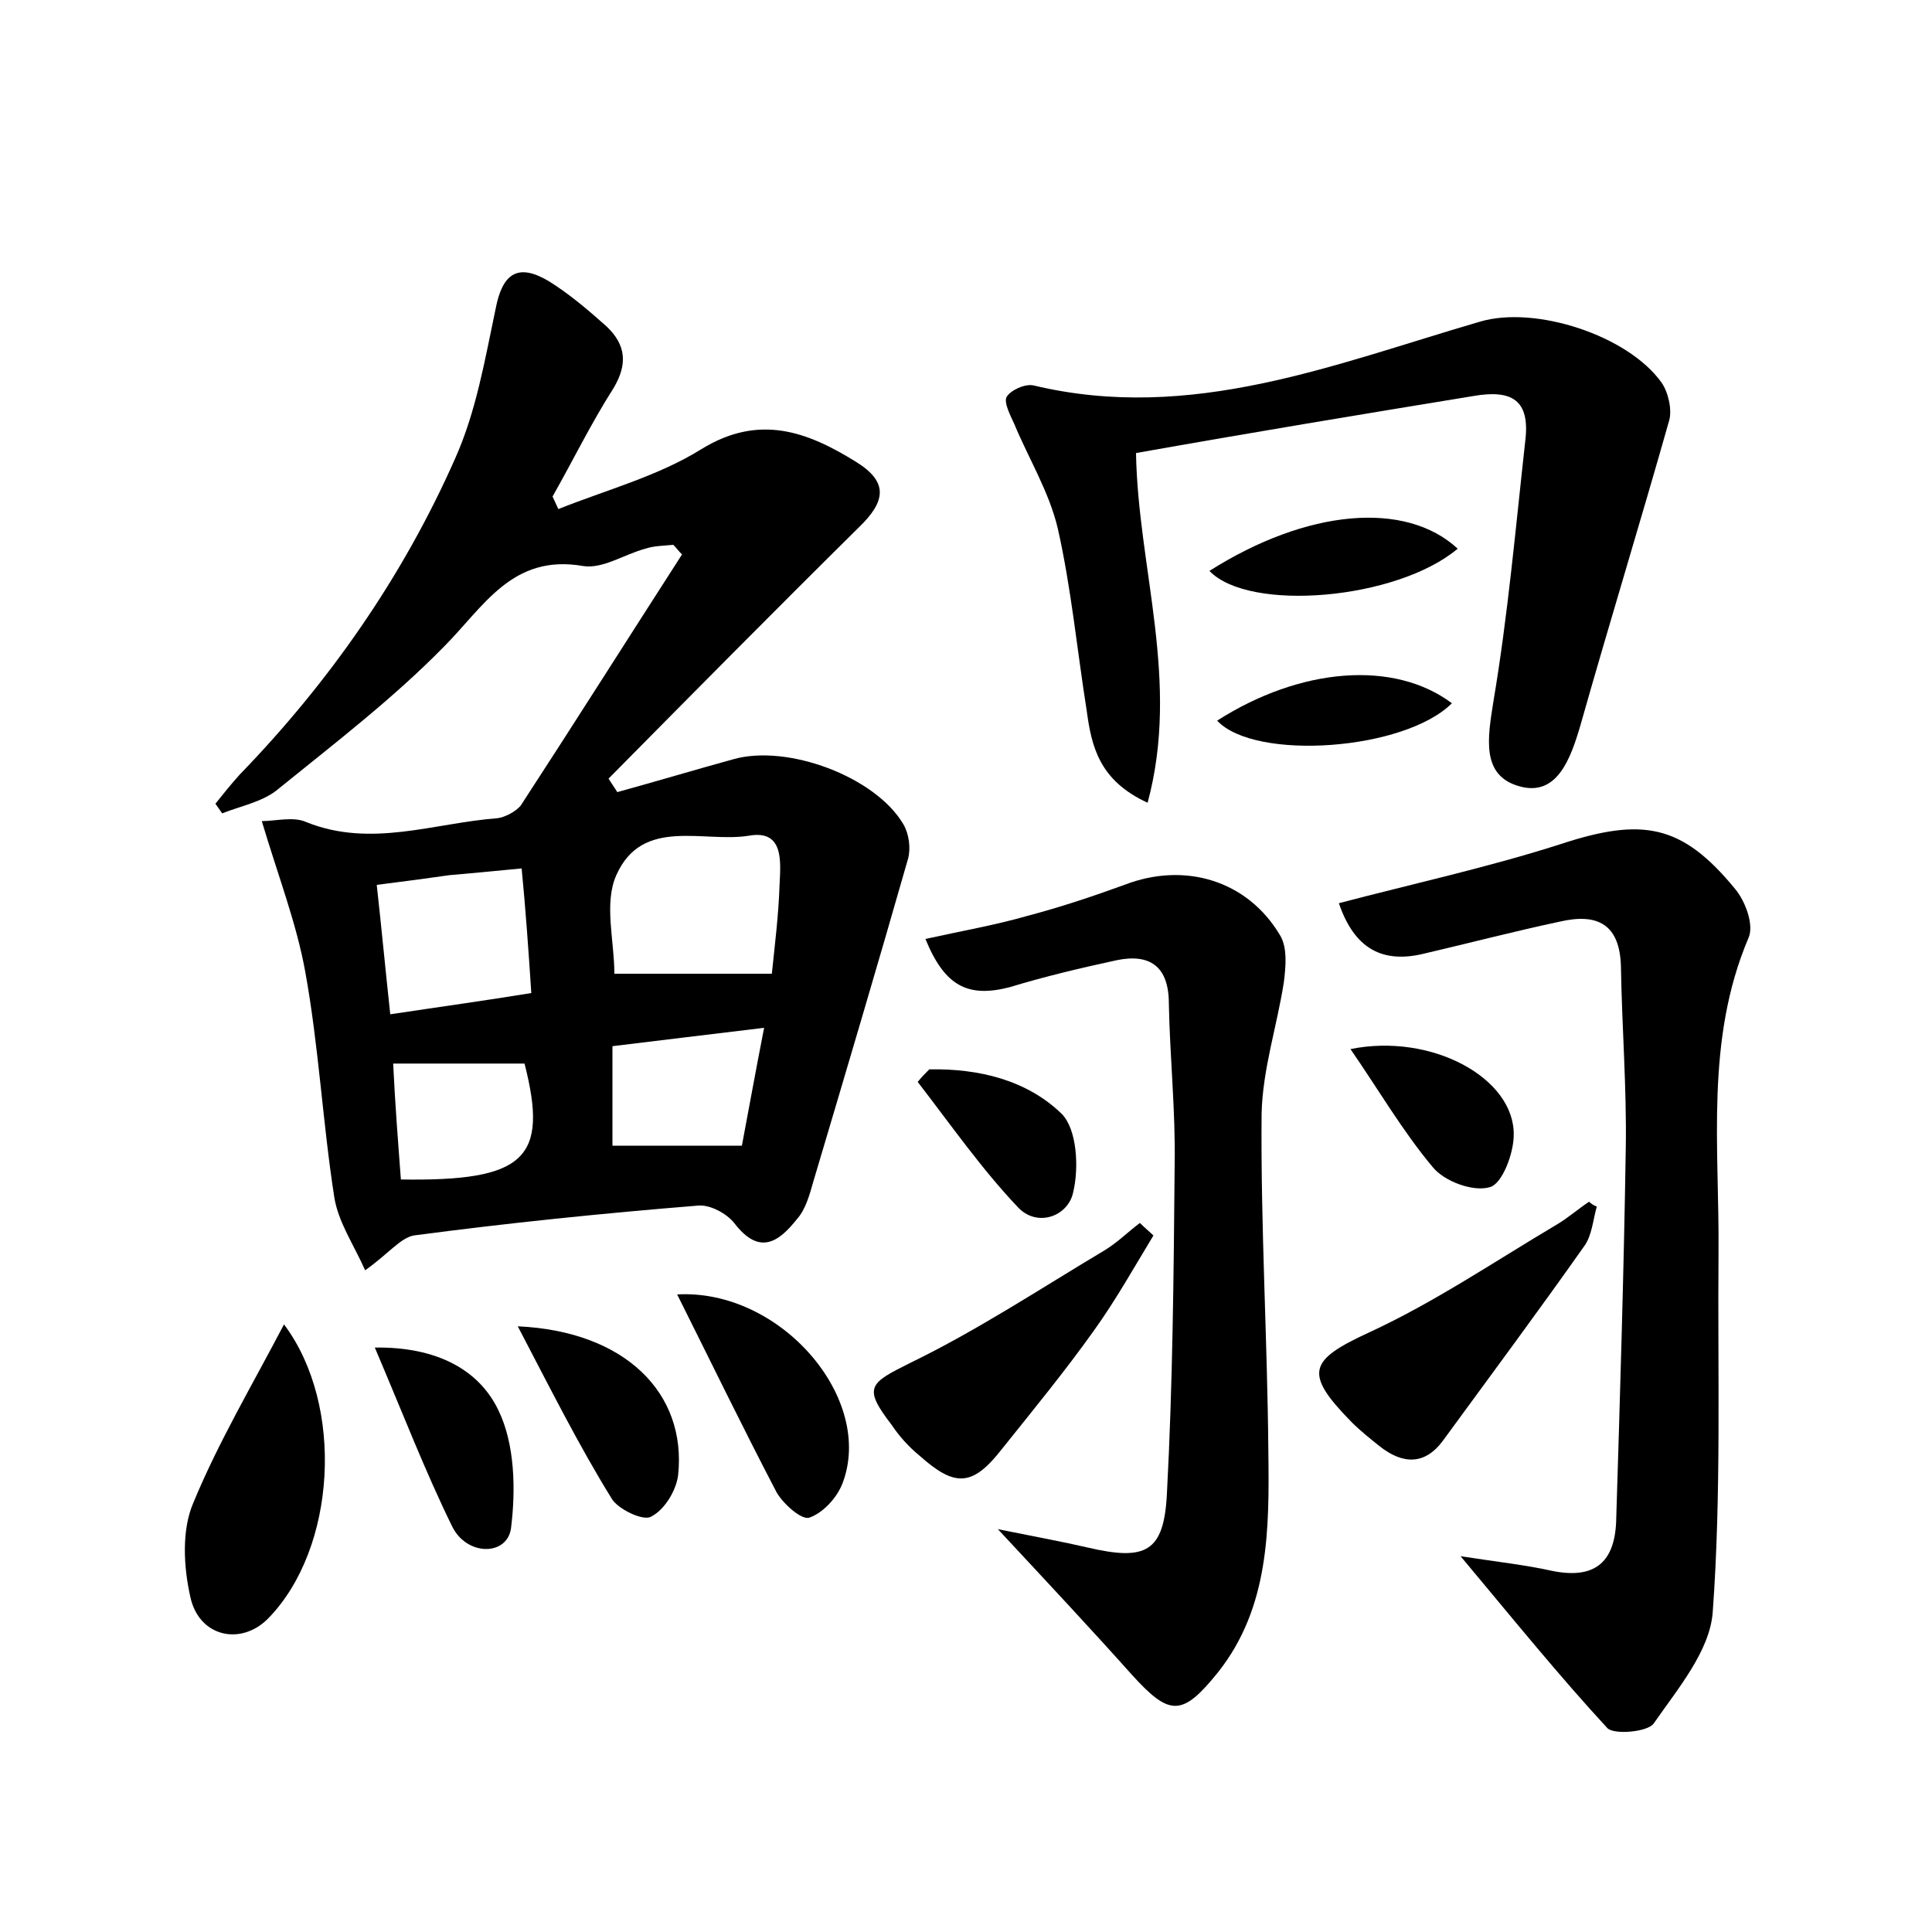 <?xml version="1.0" encoding="utf-8"?>
<!-- Generator: Adobe Illustrator 22.0.0, SVG Export Plug-In . SVG Version: 6.00 Build 0)  -->
<svg version="1.1" id="图层_1" xmlns="http://www.w3.org/2000/svg" xmlns:xlink="http://www.w3.org/1999/xlink" x="0px" y="0px"
	 viewBox="0 0 200 200" style="enable-background:new 0 0 200 200;" xml:space="preserve">
<style type="text/css">
	.st1{fill:#010000;}
	.st4{fill:#fbfafc;}
</style>
<g>
	
	<path d="M37.8,131.5c-1.2-2.7-2.8-5-3.2-7.6c-1.2-7.7-1.6-15.6-3-23.3c-0.9-5-2.8-9.9-4.5-15.6c1.4,0,3.3-0.5,4.6,0.1
		c6.7,2.7,13.2,0.1,19.8-0.4c0.8-0.1,1.9-0.7,2.4-1.3c5.6-8.6,11.1-17.3,16.7-26c-0.3-0.3-0.6-0.7-0.9-1c-1,0.1-2,0.1-2.9,0.4
		c-2.2,0.6-4.4,2.1-6.4,1.8C53,57.3,50.1,62.8,45.9,67c-5.2,5.3-11.2,9.9-17,14.6C27.3,83,25,83.4,23,84.2c-0.2-0.3-0.5-0.7-0.7-1
		c0.8-1,1.6-2,2.5-3c9.3-9.6,16.9-20.5,22.3-32.7c2.2-4.9,3.1-10.3,4.2-15.5c0.7-3.7,2.3-4.8,5.5-2.9c2.1,1.3,4.1,3,6,4.7
		c2,1.9,2.2,3.9,0.7,6.4c-2.3,3.6-4.2,7.5-6.3,11.2c0.2,0.4,0.4,0.9,0.6,1.3c5-2,10.3-3.4,14.8-6.2c6-3.7,11-1.8,16,1.3
		c3.4,2.1,3.1,4.1,0.3,6.8c-8.7,8.6-17.3,17.3-25.9,26c0.3,0.5,0.6,0.9,0.9,1.4c4-1.1,8-2.3,12-3.4c5.6-1.6,14.7,1.8,17.6,6.7
		c0.6,1,0.8,2.5,0.5,3.6c-3.2,11.2-6.5,22.3-9.8,33.4c-0.4,1.4-0.8,2.9-1.7,3.9c-1.9,2.4-3.9,3.8-6.5,0.4c-0.8-1-2.5-1.9-3.7-1.8
		c-9.9,0.8-19.7,1.8-29.5,3.1C41.4,128.2,40.2,129.8,37.8,131.5z M79.9,100.8c0.3-2.9,0.7-6.1,0.8-9.2c0.1-2.3,0.5-5.7-3.1-5.1
		c-4.7,0.8-11.1-2-13.8,4.1c-1.3,2.9-0.2,6.8-0.2,10.2C69,100.8,74.1,100.8,79.9,100.8z M39,91.6c0.5,4.5,0.9,8.8,1.4,13.4
		c5.3-0.8,9.7-1.4,14.6-2.2c-0.3-4.6-0.6-8.8-1-12.9c-3,0.3-5.3,0.5-7.5,0.7C44.4,90.9,42.2,91.2,39,91.6z M41.5,122.1
		c12.9,0.2,15.3-2.2,12.8-12c-4.6,0-9.1,0-13.6,0C40.9,114.3,41.2,118.1,41.5,122.1z M63.4,118.6c4.6,0,8.8,0,13.4,0
		c0.7-3.7,1.4-7.6,2.3-12.2c-5.9,0.7-10.7,1.3-15.7,1.9C63.4,111.9,63.4,115.1,63.4,118.6z"/>
	<path d="M151.2,161.1c3.9,0.6,6.7,0.9,9.4,1.5c4.3,0.9,6.5-0.7,6.7-5c0.4-12.9,0.8-25.9,1-38.8c0.1-6.2-0.4-12.5-0.5-18.7
		c-0.1-4.4-2.4-5.6-6.3-4.7c-4.7,1-9.3,2.2-14,3.3c-4.4,1.1-7.3-0.5-8.9-5.2c7.6-2,15.4-3.7,22.9-6.1c8.5-2.8,12.6-2.1,18.1,4.6
		c1.1,1.3,2,3.8,1.4,5.1c-4.5,10.6-3,21.7-3.1,32.6c-0.1,12.4,0.3,24.9-0.6,37.2c-0.3,4-3.6,7.9-6.1,11.5c-0.6,0.9-4.1,1.2-4.8,0.5
		C161.5,173.6,156.8,167.8,151.2,161.1z"/>
	<path d="M117.6,46.9c0.2,11.9,4.6,23.6,1.2,36.2c-5-2.3-5.8-5.8-6.3-9.5c-1-6.3-1.6-12.7-3-18.9c-0.9-3.8-3-7.2-4.5-10.8
		c-0.4-0.9-1.1-2.2-0.8-2.8c0.4-0.7,1.9-1.4,2.8-1.2c16.3,3.9,31.1-2.2,46.2-6.6c5.7-1.7,15.3,1.4,18.8,6.3c0.7,1,1.1,2.8,0.8,3.9
		c-3,10.6-6.2,21-9.2,31.6c-1,3.4-2.4,7.4-6.3,6.3c-4-1.1-3.3-5-2.7-8.8c1.5-8.9,2.3-18,3.3-27c0.5-4.2-1.4-5.3-5.4-4.6
		C140.9,42.9,129.4,44.8,117.6,46.9z"/>
	<path d="M95.8,97.2c3.6-0.8,7.1-1.4,10.6-2.4c3.4-0.9,6.7-2,10-3.2c6.2-2.4,12.7-0.5,16.1,5.2c0.8,1.3,0.6,3.3,0.4,4.9
		c-0.7,4.5-2.2,9-2.3,13.6c-0.1,11.7,0.6,23.3,0.7,35c0.1,8,0.1,16.1-5.2,22.8c-3.7,4.6-5,4.6-8.9,0.3c-4.2-4.7-8.5-9.3-13.9-15.1
		c4,0.8,6.7,1.3,9.3,1.9c6,1.4,7.9,0.5,8.2-5.6c0.6-11.3,0.7-22.7,0.8-34c0.1-5.6-0.5-11.2-0.6-16.7c0-3.9-2-5.2-5.4-4.5
		c-3.7,0.8-7.5,1.7-11.1,2.8C100.2,103.3,97.8,102.1,95.8,97.2z"/>
	<path d="M29.4,137.1c6.3,8.4,5.4,23.2-1.6,30.4c-2.8,2.9-7.2,2-8.1-2.2c-0.7-3.1-0.9-6.9,0.3-9.7C22.6,149.3,26.1,143.4,29.4,137.1
		z"/>
	<path d="M165.3,124.9c-0.4,1.4-0.5,3-1.3,4.1c-4.8,6.8-9.7,13.4-14.6,20.1c-1.9,2.6-4.2,2.5-6.6,0.6c-1-0.8-2-1.6-2.9-2.5
		c-5-5.1-4.4-6.4,1.9-9.3c6.7-3.1,12.9-7.3,19.3-11.1c1.2-0.7,2.2-1.6,3.4-2.4C164.7,124.6,165,124.8,165.3,124.9z"/>
	<path d="M119.4,127.9c-2,3.3-3.9,6.7-6.2,9.9c-3,4.2-6.2,8.1-9.4,12.1c-3.1,4-4.9,4.1-8.6,0.8c-1.1-0.9-2.1-2-2.9-3.2
		c-3-3.9-2.3-4.3,1.9-6.4c7-3.4,13.5-7.7,20.2-11.7c1.3-0.8,2.4-1.9,3.6-2.8C118.5,127.1,119,127.5,119.4,127.9z"/>
	<path d="M70.1,134c10.7-0.6,20.5,10.8,17.1,19.6c-0.6,1.5-2,3-3.4,3.5c-0.8,0.3-2.7-1.4-3.4-2.6C76.9,147.8,73.6,141,70.1,134z"/>
	<path d="M53.6,137.3c11.1,0.5,17.5,6.9,16.6,15.4c-0.2,1.6-1.4,3.6-2.8,4.3c-0.8,0.5-3.5-0.8-4.1-1.9
		C59.9,149.6,57,143.8,53.6,137.3z"/>
	<path d="M38.8,139.5c6.4-0.1,10.8,2.3,12.8,6.5c1.7,3.5,1.8,8.2,1.3,12.2c-0.4,2.9-4.6,2.9-6.1-0.2C44,152.3,41.7,146.3,38.8,139.5
		z"/>
	<path d="M139.8,108.6c8.4-1.7,17,3,16.9,8.9c0,1.9-1.2,5.1-2.5,5.4c-1.7,0.5-4.7-0.6-5.9-2.1C145.2,117.1,142.7,112.8,139.8,108.6z
		"/>
	<path d="M96.2,110.7c5.1-0.1,10.1,1.1,13.7,4.6c1.6,1.6,1.8,5.6,1.2,8.1c-0.5,2.5-3.7,3.7-5.7,1.6c-3.8-4-7-8.6-10.4-13
		C95.4,111.5,95.8,111.1,96.2,110.7z"/>
	<path d="M125.2,59.1c10.1-6.4,20.3-7.3,25.7-2.3C144.6,62.1,129.3,63.4,125.2,59.1z"/>
	<path d="M126,74.6c8.6-5.5,18.3-6.3,24.3-1.8C145.4,77.7,129.9,78.8,126,74.6z"/>
	
	
	
	
</g>
</svg>
